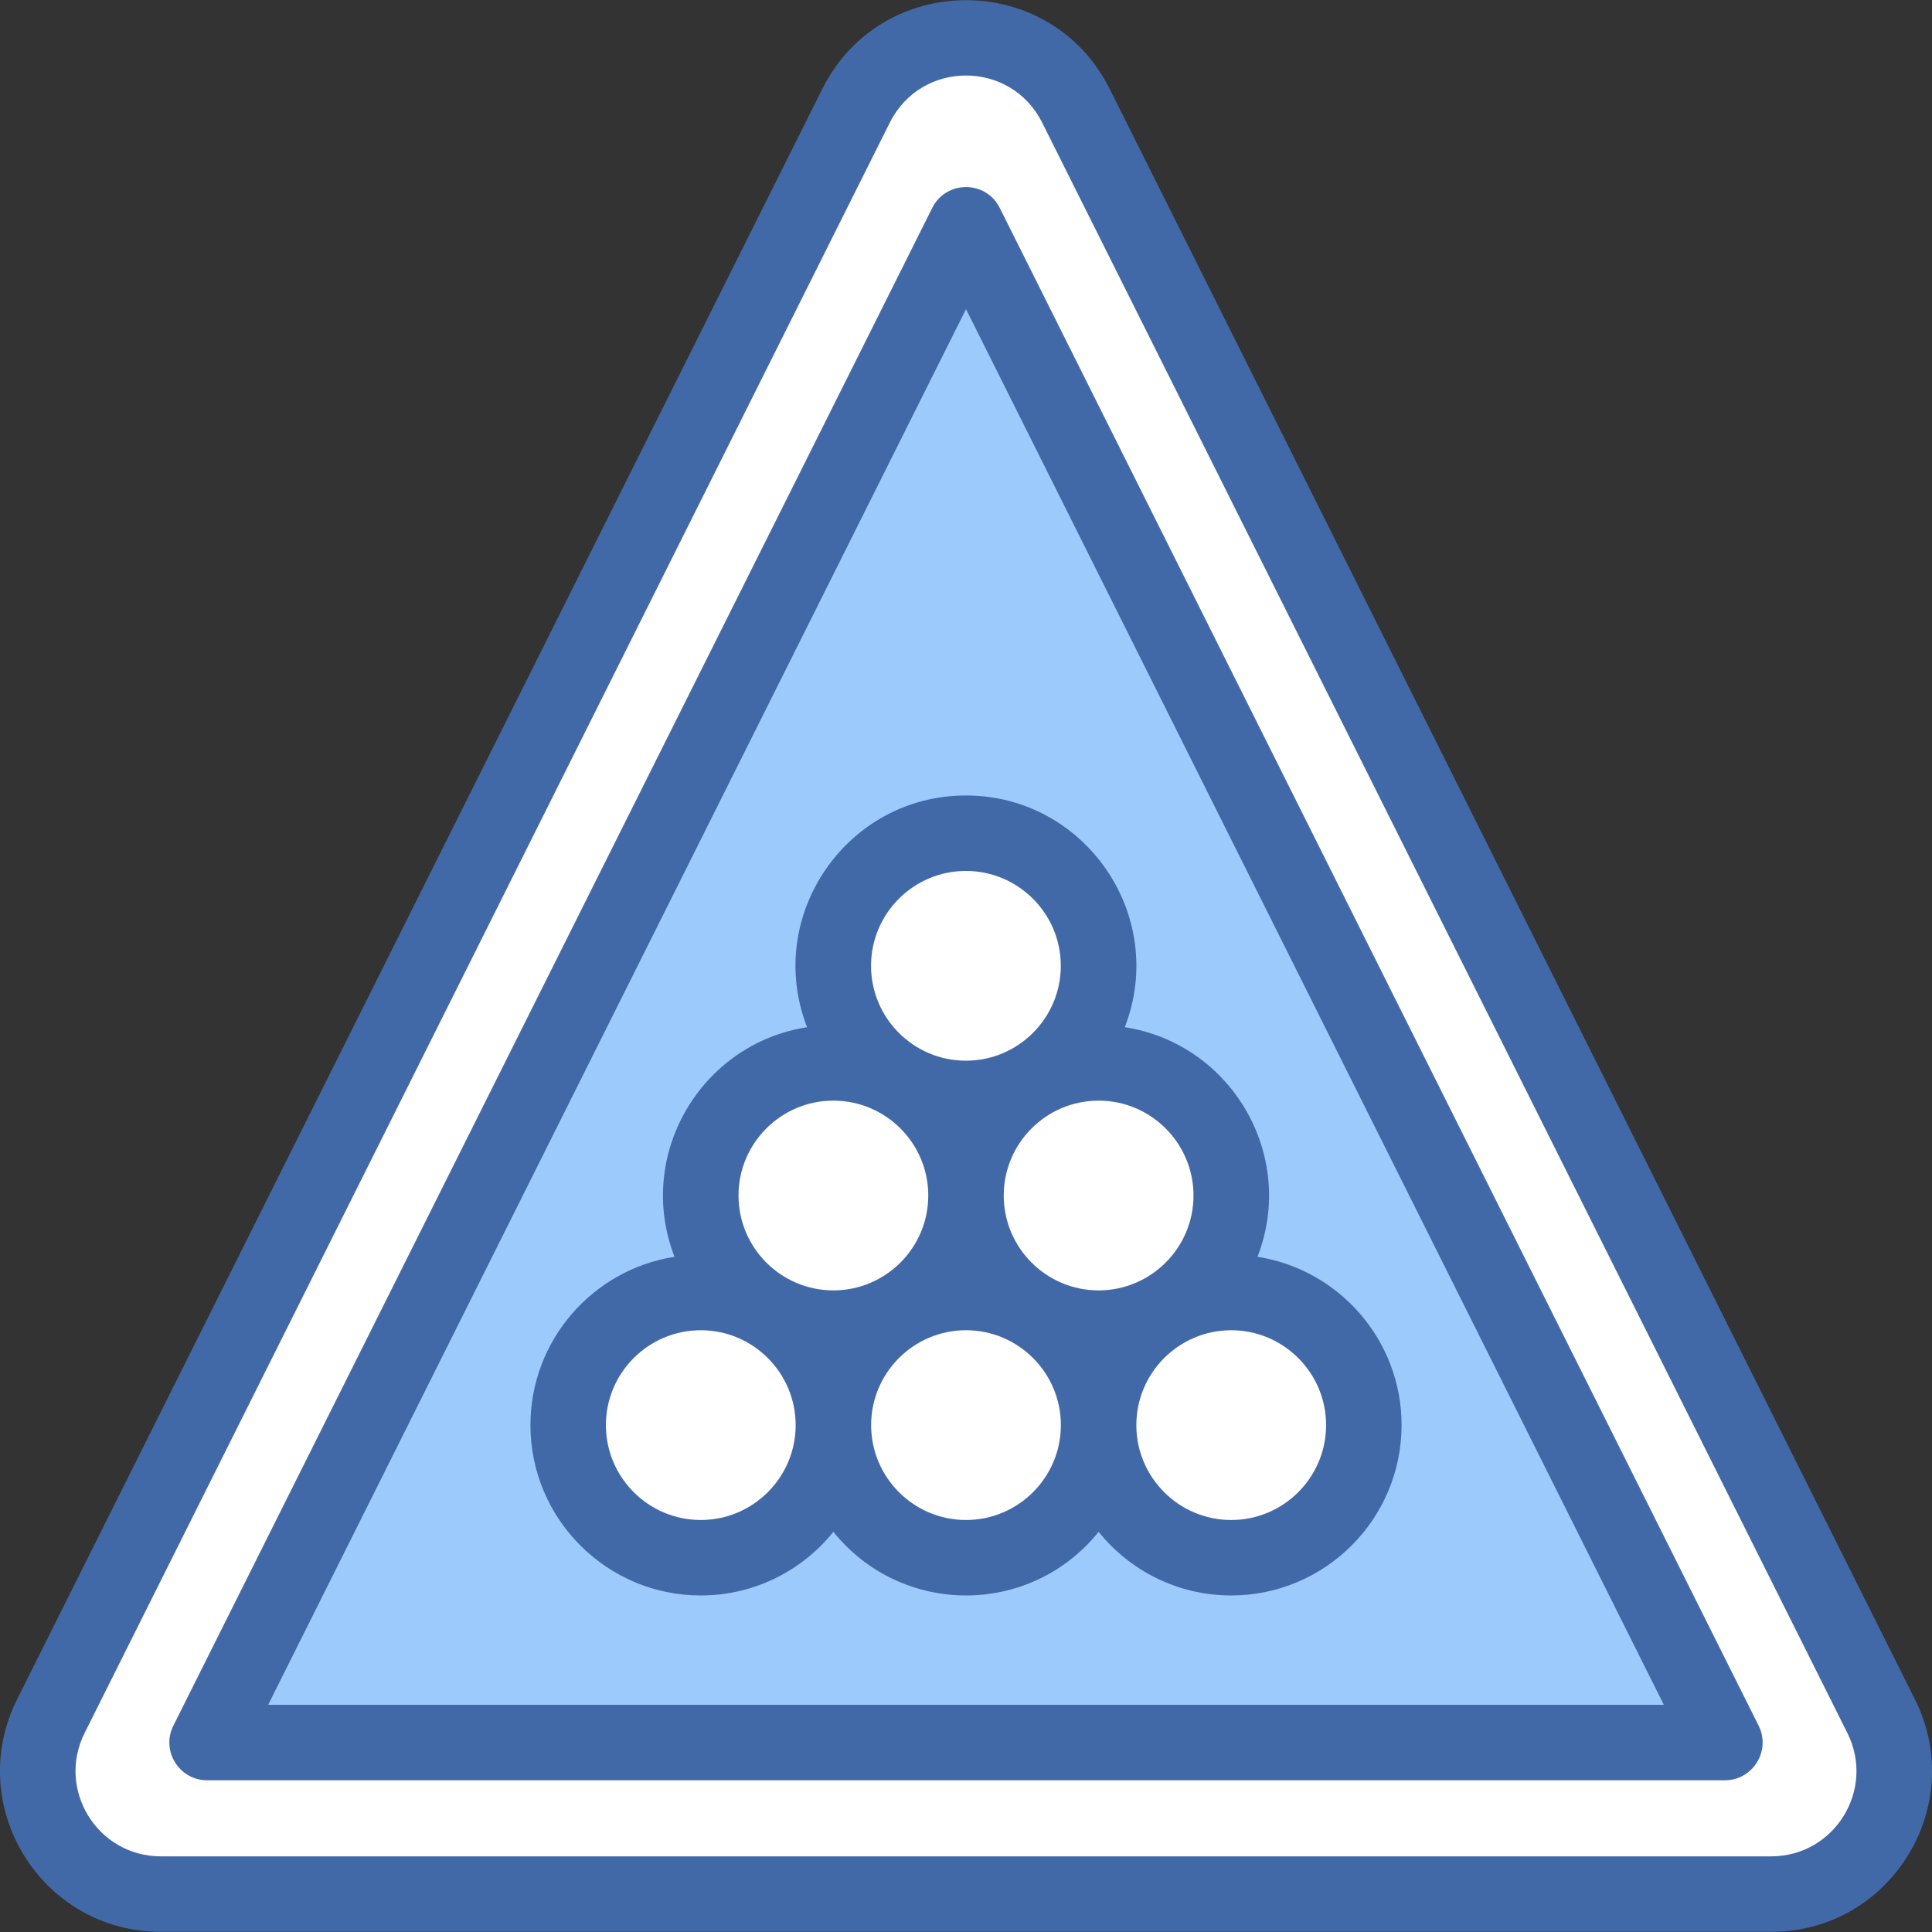 <svg xmlns="http://www.w3.org/2000/svg" enable-background="new 0 0 512 512" viewBox="0 0 512 512" id="pool-balls">
  <rect x="0" y="0" width="512" height="512" fill="#333333" stroke="none"/>
  <path fill="#fff" d="M498.52,454.793c10.83,21.67-4.92,47.16-29.15,47.16H42.63c-24.23,0-39.98-25.49-29.15-47.16
			l213.38-426.75c12-24.01,46.28-24.01,58.28,0L498.52,454.793z"></path>
  <polygon fill="#9dcafc" points="256 59.573 457.11 461.783 54.89 461.783"></polygon>
  <path fill="#fff" d="M255.98,220.813c19.41,0,35.14,15.73,35.14,35.14c0,12.95-7.01,24.27-17.44,30.36
			c-0.08,0.05-0.16,0.1-0.24,0.15c-5.14,2.94-11.11,4.63-17.46,4.63c-6.12,0-11.89-1.57-16.9-4.32c-0.02-0.01-0.04-0.02-0.06-0.04
			c-0.39-0.24-0.79-0.47-1.2-0.69c-0.02-0.01-0.04-0.02-0.06-0.04c-10.15-6.16-16.92-17.31-16.92-30.05
			C220.84,236.543,236.57,220.813,255.98,220.813z"></path>
  <path fill="#fff" d="M291.14,281.683c19.41,0,35.15,15.73,35.15,35.14c0,12.66-6.7,23.76-16.75,29.94
			c-0.06,0.04-0.12,0.08-0.18,0.11c-0.49,0.26-0.96,0.54-1.43,0.83c-0.01,0.01-0.03,0.01-0.04,0.02c-4.98,2.7-10.69,4.24-16.75,4.24
			c-6.05,0-11.74-1.53-16.71-4.22c-0.01,0-0.03-0.01-0.04-0.02c-0.54-0.34-1.08-0.66-1.64-0.96c-0.03-0.01-0.06-0.02-0.08-0.04
			c-10.01-6.19-16.67-17.27-16.67-29.9c0-12.95,7.01-24.27,17.44-30.36c0.08-0.05,0.16-0.1,0.24-0.15
			C278.82,283.373,284.79,281.683,291.14,281.683z"></path>
  <path fill="#fff" d="M239.08 286.773c10.15 6.16 16.92 17.31 16.92 30.05 0 12.63-6.66 23.71-16.67 29.9-.02.02-.05.03-.08.04-.56.3-1.1.62-1.64.96-.01.01-.03.02-.04.02-4.97 2.69-10.66 4.22-16.71 4.22-6.06 0-11.77-1.54-16.75-4.24-.01-.01-.03-.01-.04-.02-.47-.29-.94-.57-1.43-.83-.06-.03-.12-.07-.18-.11-10.05-6.18-16.75-17.28-16.75-29.94 0-19.41 15.74-35.14 35.15-35.14 6.12 0 11.89 1.57 16.9 4.32.02.02.04.03.06.04.39.24.79.47 1.2.69C239.04 286.753 239.06 286.763 239.08 286.773zM326.29 342.523c19.4 0 35.14 15.74 35.14 35.15s-15.74 35.14-35.14 35.14c-19.41 0-35.15-15.73-35.15-35.14 0-12.66 6.7-23.76 16.75-29.95.01-.01.03-.01.04-.02.48-.26.96-.54 1.43-.83.06-.03.12-.07.18-.11C314.52 344.063 320.22 342.523 326.29 342.523z"></path>
  <path fill="#fff" d="M274.43 347.743c10.03 6.19 16.71 17.28 16.71 29.93 0 19.41-15.73 35.14-35.14 35.14s-35.14-15.73-35.14-35.14c0-12.65 6.68-23.74 16.71-29.93.01 0 .03-.01.04-.02.56-.3 1.1-.62 1.64-.96.03-.01.06-.02.08-.04 4.96-2.68 10.64-4.2 16.67-4.2 6.03 0 11.71 1.52 16.67 4.2.02.02.05.03.08.04.54.34 1.08.66 1.64.96C274.4 347.733 274.42 347.743 274.43 347.743zM204.11 347.723c10.05 6.19 16.75 17.29 16.75 29.95 0 19.41-15.74 35.14-35.15 35.14-19.4 0-35.14-15.73-35.14-35.14s15.74-35.15 35.14-35.15c6.07 0 11.77 1.54 16.75 4.24.06.04.12.08.18.11.47.29.95.57 1.43.83C204.08 347.713 204.1 347.713 204.11 347.723z"></path>
  <path fill="#4269a7" d="M507.462,450.324L294.087,23.575c-15.682-31.363-60.488-31.373-76.175,0L4.538,450.324
				c-14.141,28.283,6.397,61.627,38.087,61.627h426.75C501.065,511.951,521.604,478.607,507.462,450.324z M469.375,491.951H42.625
				c-16.783,0-27.708-17.663-20.199-32.683l213.375-426.75c8.345-16.692,32.068-16.661,40.397,0l213.375,426.75
				C497.074,474.268,486.181,491.951,469.375,491.951z"></path>
  <path fill="#4269a7" d="M264.944,55.096c-3.681-7.363-14.212-7.354-17.889,0l-201.11,402.22
				c-3.324,6.648,1.526,14.472,8.944,14.472h402.219c7.433,0,12.262-7.836,8.944-14.472L264.944,55.096z M71.07,451.788L256,81.929
				l184.929,369.859H71.07z"></path>
  <path fill="#4269a7" d="M213.882,272.22c-28.167,4.388-45.571,33.88-35.132,60.846
				c-21.597,3.359-38.178,22.08-38.178,44.604c0,24.892,20.251,45.143,45.143,45.143c14.188,0,26.861-6.585,35.143-16.853
				c18.094,22.433,52.132,22.508,70.286,0c8.282,10.268,20.955,16.853,35.143,16.853c24.892,0,45.143-20.251,45.143-45.143
				c0-22.523-16.582-41.245-38.178-44.604c10.46-27.021-7.022-56.493-35.171-60.853c11.454-29.549-10.511-61.405-42.1-61.405
				C224.352,210.808,202.437,242.709,213.882,272.22z M220.857,291.679c13.864,0,25.143,11.279,25.143,25.143
				s-11.279,25.143-25.143,25.143s-25.143-11.279-25.143-25.143S206.993,291.679,220.857,291.679z M185.714,402.813
				c-13.864,0-25.143-11.279-25.143-25.143s11.279-25.143,25.143-25.143s25.143,11.279,25.143,25.143
				S199.578,402.813,185.714,402.813z M256,402.813c-13.864,0-25.143-11.279-25.143-25.143s11.279-25.143,25.143-25.143
				s25.143,11.279,25.143,25.143S269.864,402.813,256,402.813z M351.429,377.67c0,13.864-11.279,25.143-25.143,25.143
				s-25.143-11.279-25.143-25.143s11.279-25.143,25.143-25.143S351.429,363.806,351.429,377.67z M316.286,316.822
				c0,13.864-11.279,25.143-25.143,25.143S266,330.686,266,316.822s11.279-25.143,25.143-25.143S316.286,302.959,316.286,316.822z
				 M281.122,255.951c0,13.864-11.279,25.143-25.143,25.143s-25.143-11.279-25.143-25.143s11.279-25.143,25.143-25.143
				S281.122,242.088,281.122,255.951z"></path>
</svg>
